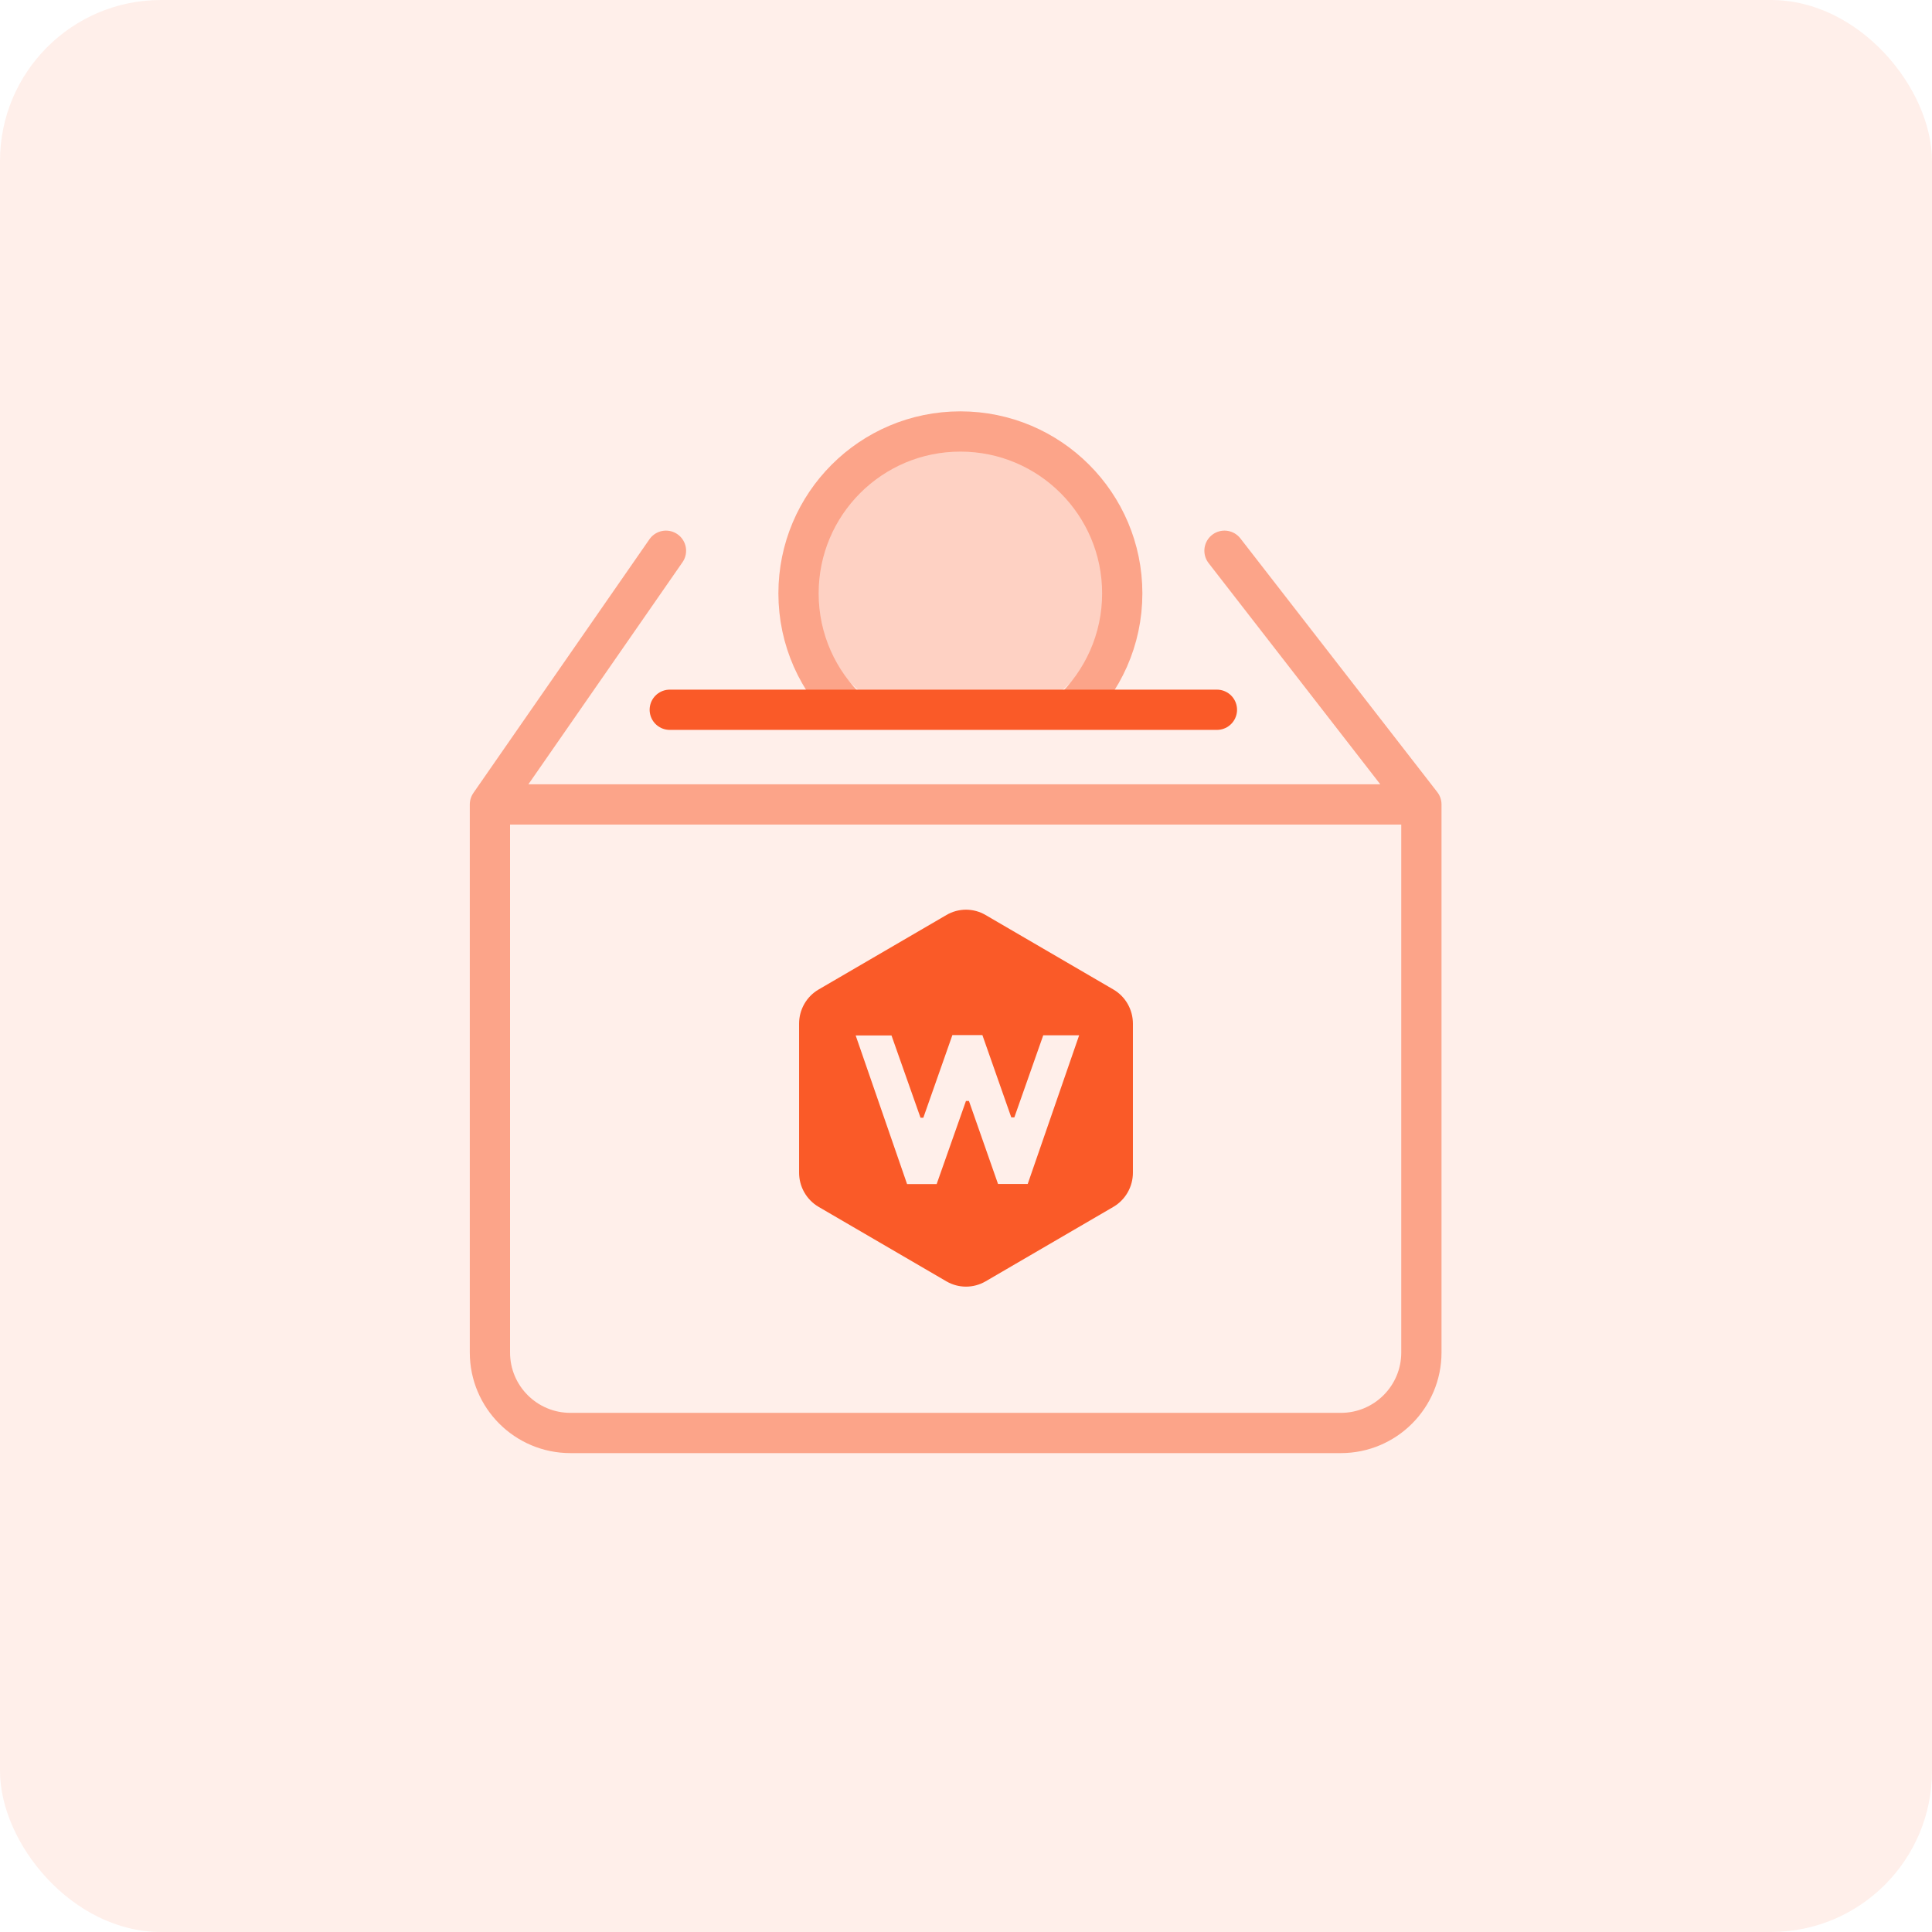<svg width="48" height="48" viewBox="0 0 48 48" fill="none" xmlns="http://www.w3.org/2000/svg">
<rect width="48" height="48" rx="4" fill="#FA5A28" fill-opacity="0.1"/>
<circle cx="23.86" cy="14.195" r="3.889" fill="#FED1C3"/>
<path d="M21.104 17.67C20.325 16.936 19.839 15.896 19.839 14.742C19.839 12.52 21.639 10.72 23.86 10.72C26.081 10.72 27.882 12.52 27.882 14.742C27.882 15.896 27.395 16.936 26.617 17.67" stroke="#FCA489"/>
<path d="M16.546 13.683L12.172 19.986M12.172 19.986V33.602C12.172 34.707 13.067 35.602 14.172 35.602H33.314C34.418 35.602 35.314 34.707 35.314 33.602V19.986M12.172 19.986H35.314M35.314 19.986L30.422 13.683" stroke="#FCA489" stroke-linecap="round"/>
<path fill-rule="evenodd" clip-rule="evenodd" d="M24.486 31.835C24.185 32.01 23.815 32.01 23.514 31.835L20.338 29.984C20.038 29.808 19.853 29.485 19.853 29.134V25.433C19.853 25.082 20.038 24.759 20.338 24.584L23.514 22.733C23.815 22.557 24.185 22.557 24.486 22.733L27.662 24.584C27.962 24.759 28.147 25.082 28.147 25.433V29.134C28.147 29.485 27.962 29.808 27.662 29.984L24.486 31.835ZM25.201 27.761H25.125C24.886 27.079 24.646 26.397 24.407 25.716H23.662C23.419 26.405 23.18 27.086 22.94 27.769H22.87C22.627 27.08 22.384 26.391 22.149 25.726H21.259C21.692 26.977 22.114 28.198 22.536 29.418H23.271L23.999 27.353H24.073C24.316 28.046 24.558 28.739 24.796 29.416H25.533C25.957 28.191 26.379 26.97 26.811 25.722H25.919C25.681 26.401 25.441 27.081 25.201 27.761Z" fill="#FA5A28"/>
<path d="M16.64 17.634H30.234" stroke="#FA5A28" stroke-linecap="round"/>
</svg>
